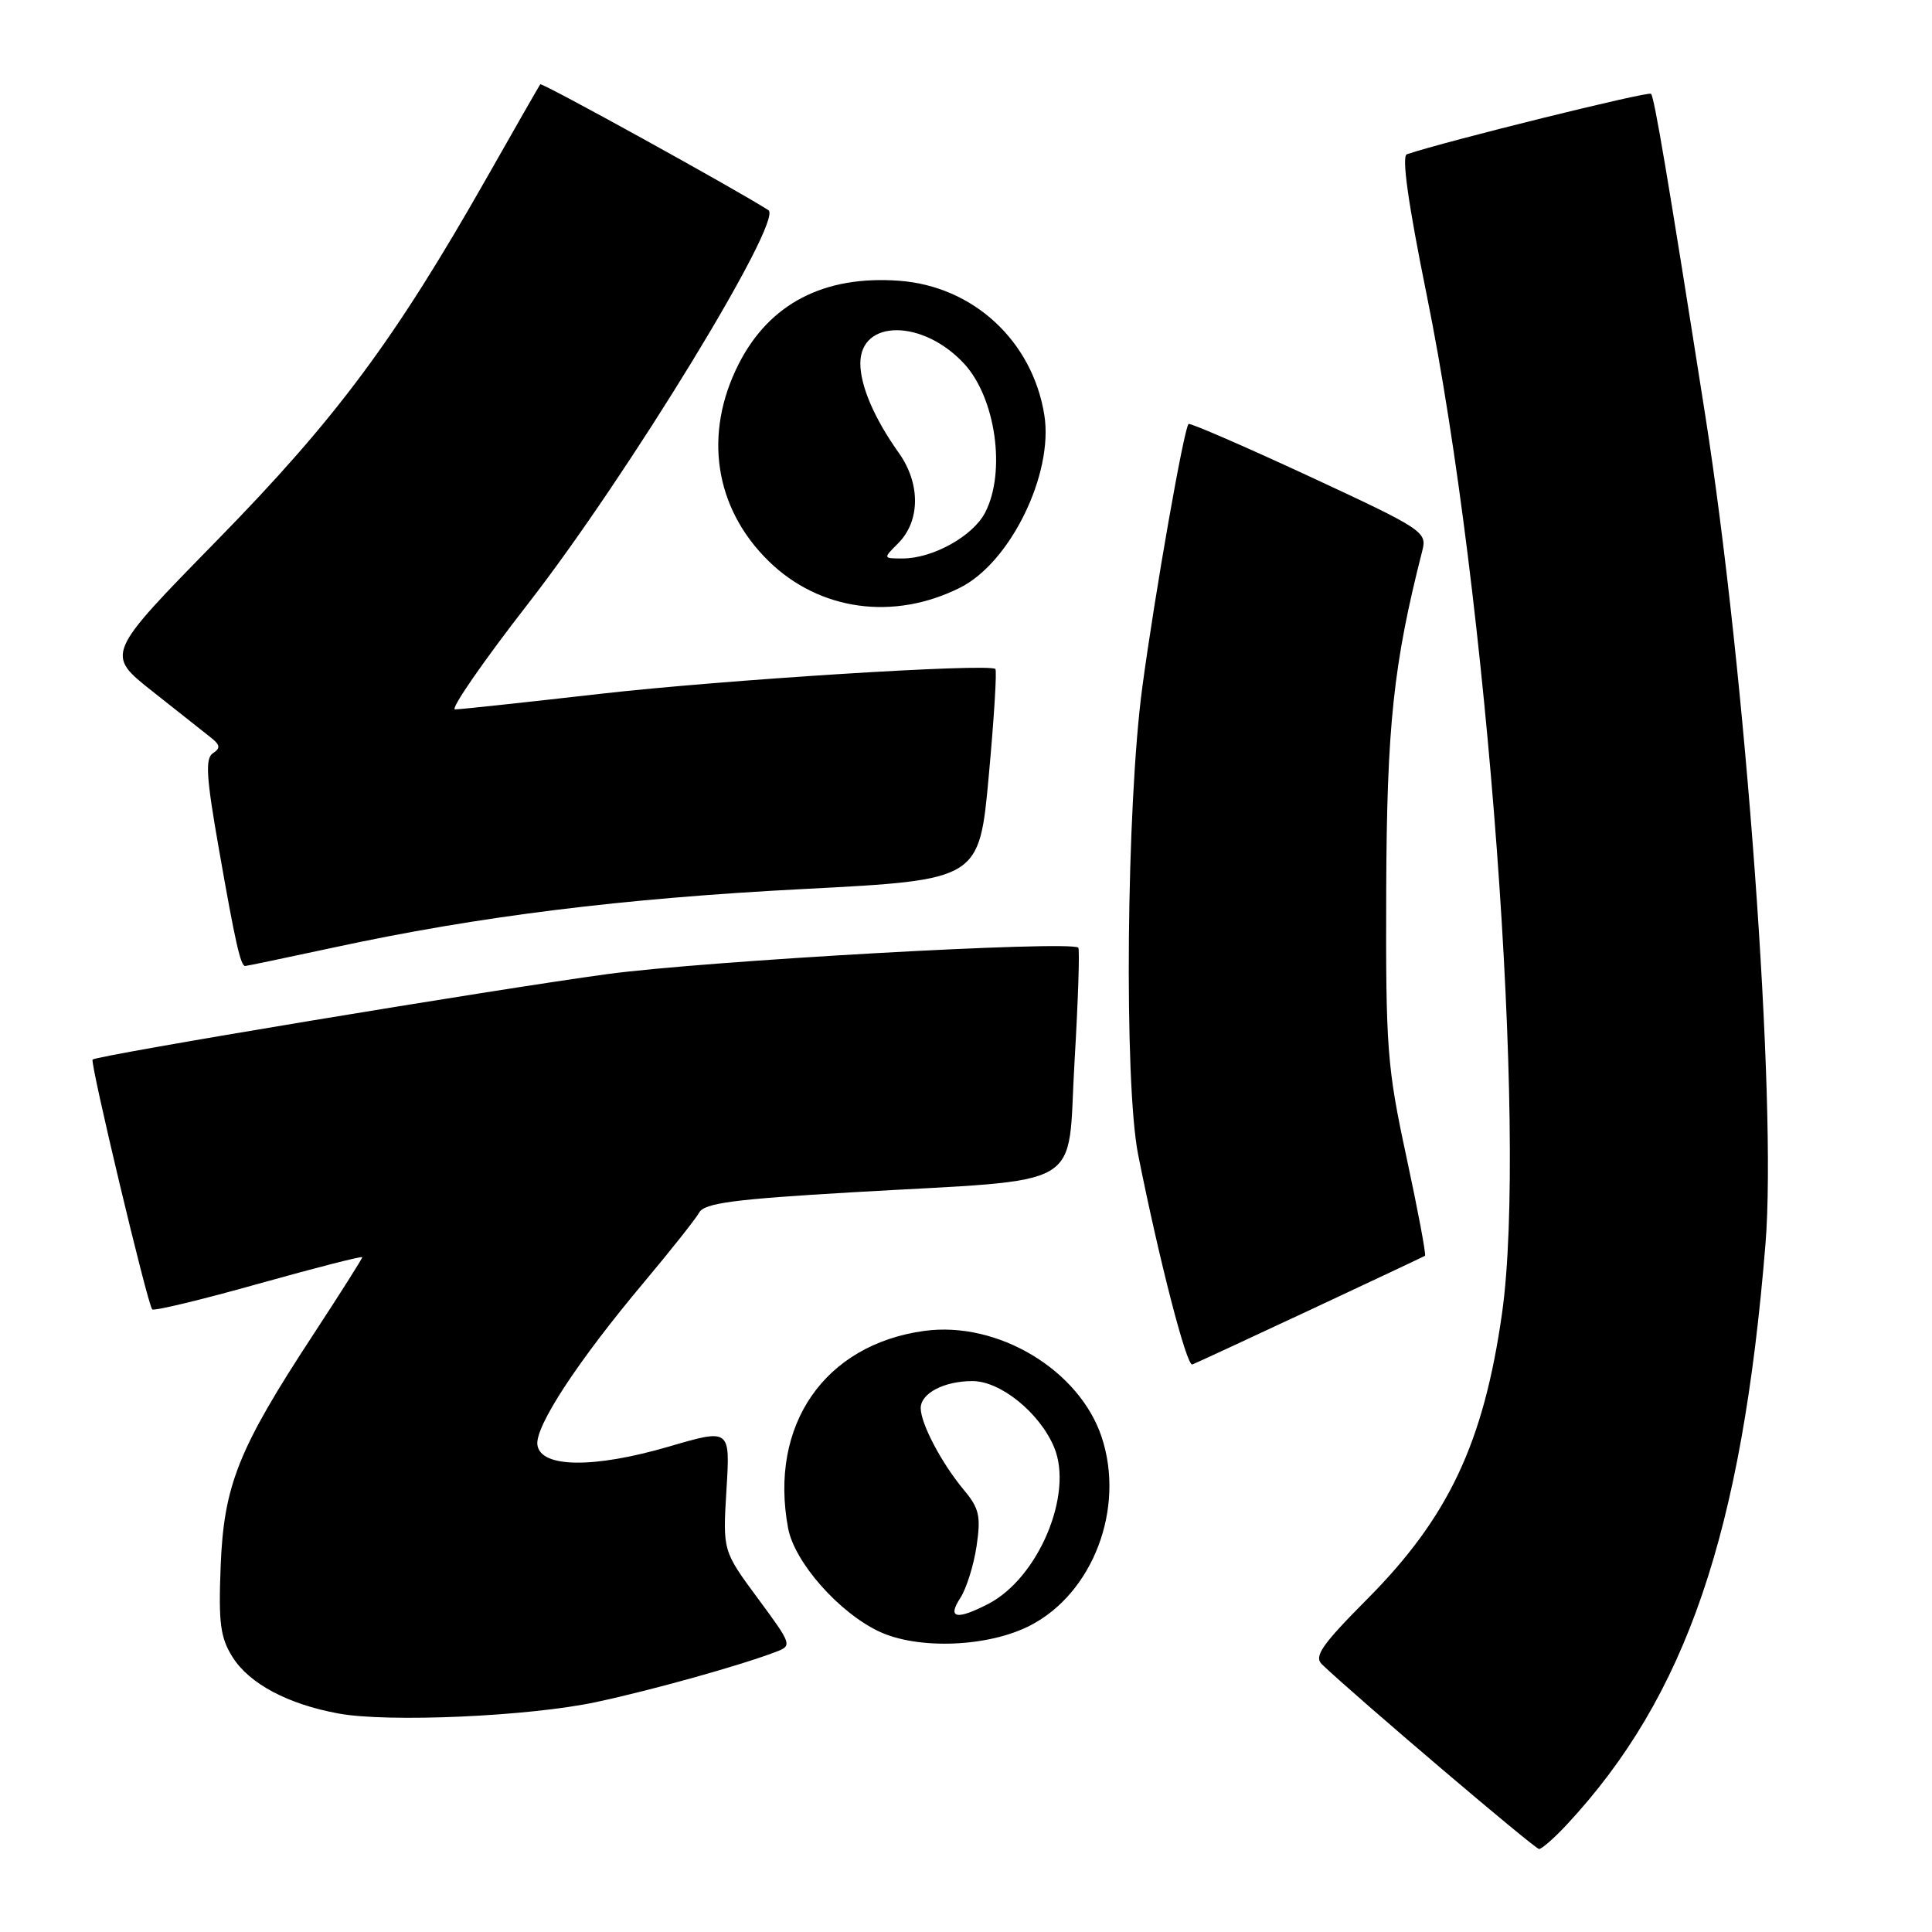 <?xml version="1.0" encoding="UTF-8" standalone="no"?>
<!DOCTYPE svg PUBLIC "-//W3C//DTD SVG 1.1//EN" "http://www.w3.org/Graphics/SVG/1.1/DTD/svg11.dtd" >
<svg xmlns="http://www.w3.org/2000/svg" xmlns:xlink="http://www.w3.org/1999/xlink" version="1.1" viewBox="0 0 256 256">
 <g >
 <path fill="currentColor"
d=" M 207.63 241.75 C 223.43 224.76 230.83 203.12 233.94 164.77 C 235.46 146.00 231.34 89.31 225.95 55.00 C 221.01 23.56 219.21 12.88 218.77 12.43 C 218.40 12.06 191.44 18.74 186.42 20.44 C 185.70 20.68 186.59 26.99 189.06 39.15 C 197.14 79.01 202.40 150.16 199.03 174.00 C 196.60 191.16 191.94 201.05 181.17 211.88 C 175.13 217.96 174.07 219.49 175.17 220.54 C 179.68 224.85 203.37 245.00 203.93 245.00 C 204.30 245.00 205.97 243.54 207.63 241.75 Z  M 79.00 225.53 C 86.28 223.98 98.04 220.70 102.73 218.91 C 105.01 218.05 104.98 217.98 100.40 211.77 C 95.77 205.50 95.77 205.50 96.26 197.40 C 96.76 189.30 96.76 189.30 88.63 191.68 C 78.68 194.59 71.64 194.51 71.21 191.47 C 70.86 189.04 76.55 180.36 85.37 169.86 C 88.89 165.66 92.17 161.52 92.65 160.67 C 93.35 159.41 97.26 158.90 113.01 157.98 C 144.48 156.15 141.35 157.98 142.38 140.70 C 142.86 132.57 143.08 125.76 142.88 125.57 C 141.83 124.59 93.53 127.31 80.50 129.07 C 65.29 131.14 12.82 139.84 12.27 140.40 C 11.90 140.77 19.56 172.90 20.17 173.50 C 20.41 173.74 26.77 172.21 34.30 170.09 C 41.84 167.98 48.00 166.40 48.00 166.59 C 48.00 166.78 45.07 171.40 41.49 176.87 C 31.59 191.97 29.66 196.80 29.24 207.50 C 28.94 215.08 29.19 216.98 30.82 219.58 C 33.04 223.10 38.14 225.82 44.86 227.05 C 51.43 228.26 70.14 227.43 79.00 225.53 Z  M 136.52 215.38 C 144.84 211.08 149.09 199.87 145.99 190.46 C 143.04 181.52 132.20 175.02 122.48 176.35 C 109.24 178.16 101.87 188.85 104.43 202.50 C 105.28 207.01 111.16 213.68 116.50 216.19 C 121.69 218.62 130.97 218.25 136.52 215.38 Z  M 173.64 173.55 C 181.81 169.73 188.64 166.51 188.82 166.40 C 188.99 166.29 187.89 160.42 186.37 153.35 C 183.79 141.36 183.61 138.99 183.68 118.00 C 183.76 96.17 184.63 87.99 188.47 72.94 C 189.10 70.47 188.56 70.12 173.47 63.11 C 164.86 59.12 157.67 56.00 157.49 56.18 C 156.87 56.80 153.04 78.58 151.37 91.00 C 149.25 106.71 148.92 143.47 150.81 153.00 C 153.59 166.95 157.24 181.09 157.99 180.80 C 158.42 180.64 165.47 177.37 173.64 173.55 Z  M 44.17 125.56 C 63.41 121.40 82.53 119.03 106.63 117.79 C 129.76 116.59 129.76 116.59 131.02 102.77 C 131.72 95.17 132.11 88.81 131.89 88.64 C 130.91 87.87 95.72 90.09 79.50 91.94 C 69.60 93.07 60.96 94.00 60.29 94.00 C 59.63 94.00 64.01 87.66 70.03 79.92 C 83.23 62.94 103.85 29.16 101.82 27.85 C 97.61 25.14 71.79 10.89 71.59 11.17 C 71.45 11.35 68.27 16.90 64.53 23.50 C 52.26 45.10 44.58 55.43 28.76 71.60 C 13.98 86.69 13.98 86.69 20.19 91.60 C 23.60 94.29 27.09 97.05 27.94 97.73 C 29.18 98.71 29.24 99.14 28.21 99.81 C 27.17 100.50 27.33 102.99 29.02 112.58 C 31.17 124.87 31.88 128.00 32.49 128.00 C 32.68 128.00 37.94 126.90 44.17 125.56 Z  M 127.25 77.85 C 133.90 74.50 139.62 62.76 138.38 55.00 C 136.81 45.17 128.95 37.91 119.11 37.20 C 109.18 36.48 101.97 40.22 97.90 48.19 C 93.17 57.47 94.66 67.33 101.87 74.37 C 108.59 80.93 118.44 82.29 127.25 77.85 Z  M 127.24 211.75 C 128.05 210.51 129.02 207.42 129.40 204.88 C 129.99 200.88 129.76 199.86 127.68 197.38 C 124.76 193.87 122.00 188.64 122.00 186.58 C 122.00 184.62 125.09 183.00 128.86 183.00 C 132.58 183.00 137.77 187.21 139.68 191.78 C 142.27 197.97 137.59 209.09 130.96 212.52 C 126.75 214.70 125.48 214.44 127.24 211.75 Z  M 119.00 72.00 C 121.96 69.04 121.99 64.07 119.09 60.00 C 115.86 55.46 114.00 51.14 114.00 48.15 C 114.00 42.26 122.32 42.30 127.77 48.21 C 131.94 52.74 133.32 62.54 130.54 67.91 C 128.93 71.04 123.60 74.00 119.60 74.00 C 117.00 74.00 117.00 74.00 119.00 72.00 Z "/>
</g>
</svg>